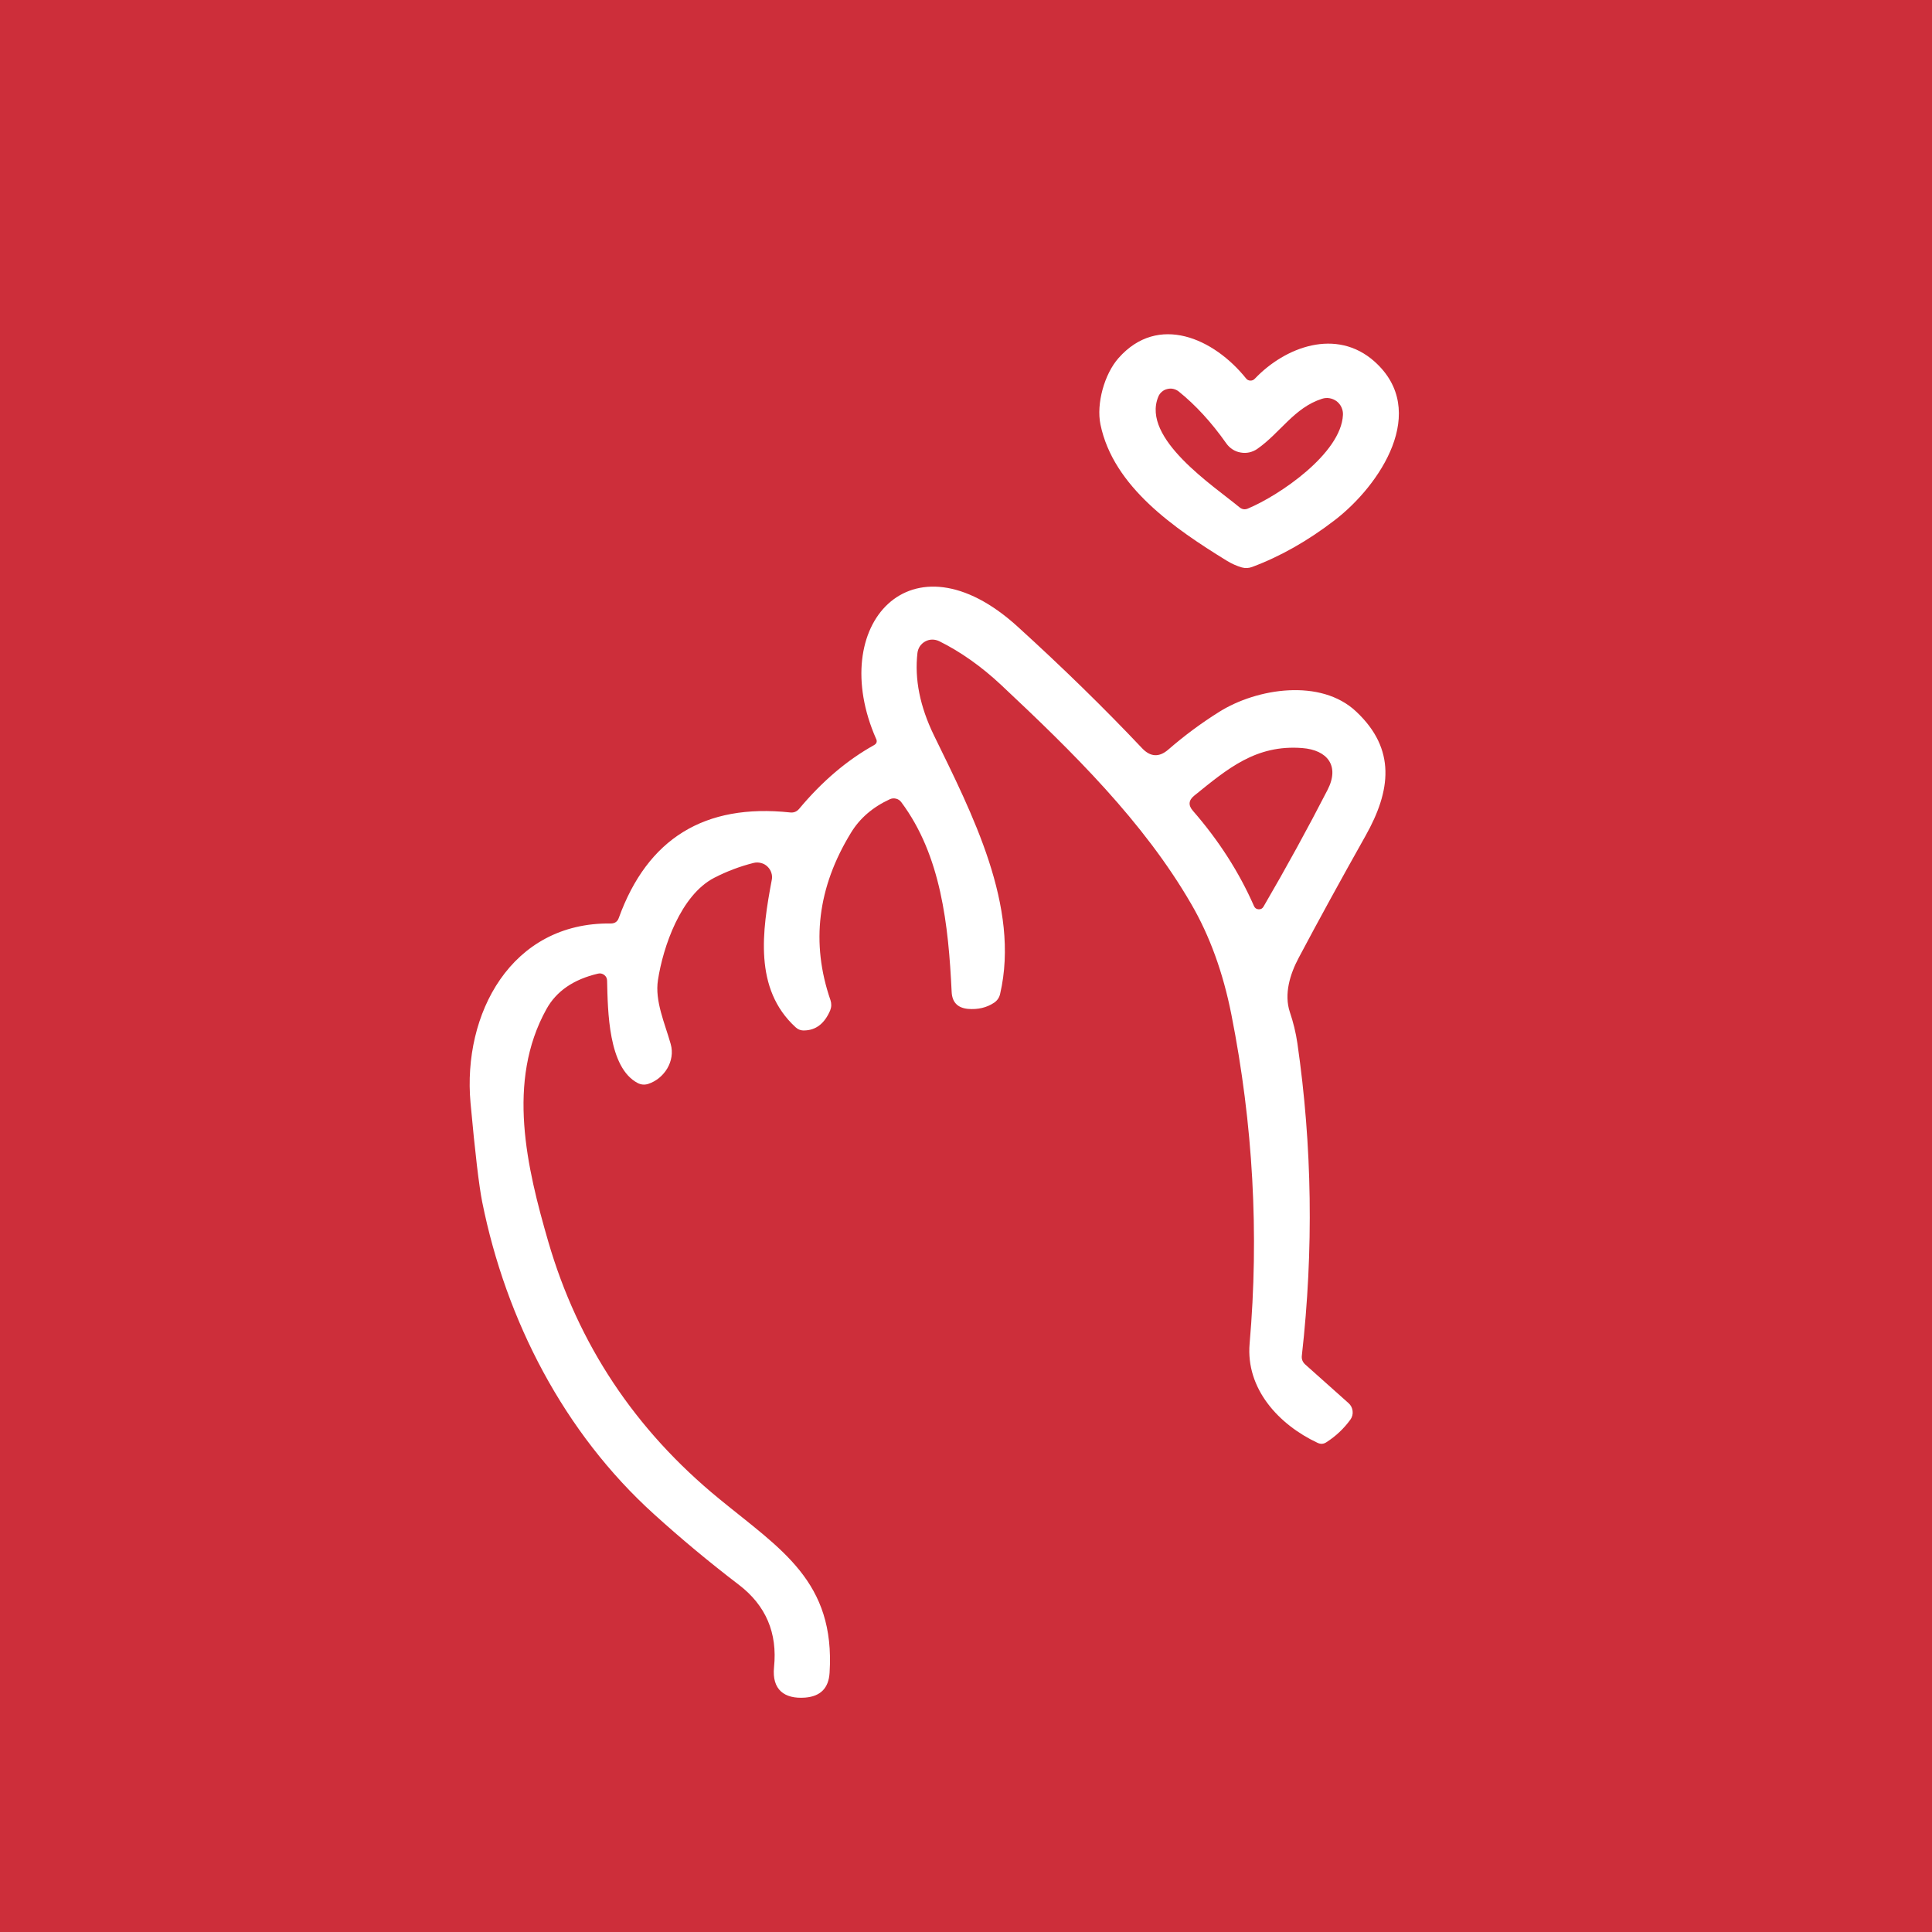 <?xml version="1.0" encoding="UTF-8" standalone="no"?>
<svg
   zoomAndPan="magnify"
   viewBox="0 0 110 110"
   preserveAspectRatio="xMidYMid"
   version="1.0"
   x="0px"
   y="0px"
   id="svg3"
   width="110"
   height="110"
   xmlns="http://www.w3.org/2000/svg"
   xmlns:svg="http://www.w3.org/2000/svg">
  <defs
     id="defs3" />
  <rect
     style="fill:#cd2e3a;fill-opacity:1;stroke-width:1.242"
     id="rect3"
     width="110"
     height="110"
     x="0"
     y="0" />
  <path
     fill="#000000"
     d="m 71.441,21.566 c 1.719,-1.812 4.648,-2.922 6.824,-0.977 3.133,2.805 0.309,7.043 -2.266,9.023 -1.543,1.188 -3.113,2.074 -4.707,2.668 -0.195,0.074 -0.395,0.082 -0.59,0.027 -0.293,-0.086 -0.57,-0.211 -0.836,-0.371 -2.996,-1.844 -6.48,-4.223 -7.211,-7.77 -0.242,-1.176 0.219,-2.867 1.035,-3.785 2.254,-2.543 5.426,-1.117 7.258,1.168 0.062,0.078 0.141,0.117 0.238,0.121 0.102,0.004 0.184,-0.031 0.254,-0.105 z m 0.145,3.992 c -0.137,0.094 -0.289,0.16 -0.453,0.199 -0.164,0.035 -0.328,0.039 -0.492,0.008 -0.168,-0.027 -0.32,-0.086 -0.461,-0.176 -0.145,-0.094 -0.262,-0.207 -0.359,-0.344 -0.844,-1.199 -1.75,-2.184 -2.711,-2.957 -0.094,-0.074 -0.199,-0.121 -0.316,-0.148 -0.113,-0.023 -0.23,-0.02 -0.344,0.012 -0.117,0.027 -0.219,0.082 -0.305,0.16 -0.09,0.078 -0.156,0.172 -0.199,0.281 -0.973,2.375 3.156,5.07 4.629,6.293 0.145,0.117 0.305,0.141 0.473,0.07 1.805,-0.754 5.309,-3.141 5.414,-5.332 0.008,-0.148 -0.02,-0.293 -0.082,-0.43 -0.062,-0.137 -0.152,-0.25 -0.27,-0.344 -0.121,-0.09 -0.254,-0.148 -0.402,-0.176 -0.148,-0.027 -0.293,-0.016 -0.438,0.031 -1.582,0.504 -2.387,1.949 -3.684,2.852 z m 0,0"
     fill-opacity="1"
     fill-rule="nonzero"
     id="path1"
     style="fill:#ffffff" />
  <path
     fill="#000000"
     d="m 49.883,42.07 c -2.851,-6.469 1.99,-11.9 8.044,-6.404 2.579,2.343 4.946,4.656 7.098,6.934 0.476,0.504 0.973,0.531 1.495,0.077 0.909,-0.789 1.873,-1.505 2.895,-2.145 2.143,-1.347 5.781,-1.922 7.799,-0.02 2.285,2.144 1.981,4.508 0.532,7.079 -1.395,2.48 -2.665,4.795 -3.809,6.953 -0.486,0.914 -0.84,2.054 -0.498,3.081 0.197,0.582 0.34,1.172 0.428,1.768 0.845,5.837 0.933,11.765 0.256,17.779 -0.027,0.211 0.04,0.381 0.199,0.522 l 2.454,2.19 c 0.137,0.12 0.215,0.274 0.236,0.452 0.021,0.179 -0.022,0.344 -0.126,0.491 -0.375,0.515 -0.828,0.942 -1.361,1.284 -0.162,0.11 -0.33,0.122 -0.511,0.037 C 72.793,81.106 70.926,79.063 71.148,76.499 71.692,70.251 71.346,64.006 70.11,57.767 69.638,55.379 68.877,53.282 67.825,51.472 65.103,46.772 61.085,42.828 57.002,39 c -1.129,-1.057 -2.308,-1.89 -3.531,-2.496 -0.127,-0.058 -0.26,-0.089 -0.397,-0.088 -0.141,0.002 -0.271,0.038 -0.394,0.104 -0.123,0.067 -0.224,0.159 -0.304,0.272 -0.075,0.117 -0.122,0.243 -0.14,0.382 -0.172,1.488 0.142,3.047 0.93,4.675 2.168,4.451 4.932,9.762 3.776,14.743 -0.047,0.209 -0.161,0.372 -0.337,0.495 -0.424,0.284 -0.923,0.402 -1.493,0.355 -0.594,-0.057 -0.904,-0.381 -0.929,-0.978 -0.182,-3.789 -0.6,-7.755 -2.868,-10.792 -0.077,-0.103 -0.173,-0.168 -0.298,-0.199 -0.125,-0.031 -0.241,-0.02 -0.358,0.034 -0.973,0.45 -1.709,1.086 -2.207,1.906 -1.904,3.106 -2.291,6.282 -1.169,9.529 0.066,0.198 0.061,0.391 -0.015,0.586 -0.321,0.749 -0.814,1.133 -1.48,1.142 -0.192,0.007 -0.355,-0.056 -0.492,-0.184 -2.387,-2.185 -1.902,-5.488 -1.355,-8.382 0.03,-0.14 0.021,-0.277 -0.024,-0.414 -0.044,-0.137 -0.118,-0.252 -0.222,-0.352 -0.104,-0.1 -0.224,-0.167 -0.364,-0.201 -0.137,-0.038 -0.279,-0.04 -0.417,-0.007 -0.782,0.196 -1.532,0.48 -2.253,0.851 -1.907,0.991 -2.909,3.931 -3.199,5.819 -0.188,1.199 0.397,2.473 0.725,3.643 0.278,0.974 -0.372,1.978 -1.286,2.273 -0.202,0.062 -0.4,0.046 -0.589,-0.05 -1.685,-0.875 -1.704,-4.118 -1.746,-5.829 -9.75e-4,-0.133 -0.055,-0.242 -0.161,-0.326 -0.106,-0.08 -0.226,-0.108 -0.356,-0.076 -1.393,0.326 -2.373,1 -2.938,2.023 -2.286,4.119 -1.115,9.018 0.103,13.226 1.697,5.845 4.942,10.731 9.736,14.655 3.513,2.882 6.61,4.693 6.284,9.904 -0.054,0.872 -0.515,1.34 -1.388,1.412 -1.192,0.09 -1.903,-0.454 -1.775,-1.733 0.202,-1.95 -0.466,-3.515 -2.002,-4.69 -1.676,-1.28 -3.288,-2.621 -4.83,-4.019 -5.125,-4.635 -8.428,-11.033 -9.783,-17.774 -0.183,-0.924 -0.406,-2.806 -0.666,-5.65 -0.456,-5.058 2.309,-10.282 7.983,-10.209 0.232,0.001 0.386,-0.104 0.46,-0.319 1.636,-4.52 4.886,-6.522 9.754,-6.003 0.206,0.023 0.376,-0.044 0.514,-0.206 1.303,-1.561 2.725,-2.772 4.268,-3.63 0.145,-0.084 0.185,-0.202 0.115,-0.356 z m 24.261,0.521 c -2.641,-0.203 -4.247,1.175 -6.145,2.707 -0.328,0.263 -0.355,0.552 -0.078,0.867 1.477,1.695 2.634,3.503 3.477,5.424 0.05,0.113 0.135,0.175 0.261,0.183 0.126,0.007 0.219,-0.045 0.28,-0.152 1.308,-2.244 2.521,-4.459 3.646,-6.647 0.705,-1.37 -0.009,-2.271 -1.44,-2.382 z m 0,0"
     fill-opacity="1"
     fill-rule="nonzero"
     id="path2"
     style="fill:#ffffff" />
</svg>
